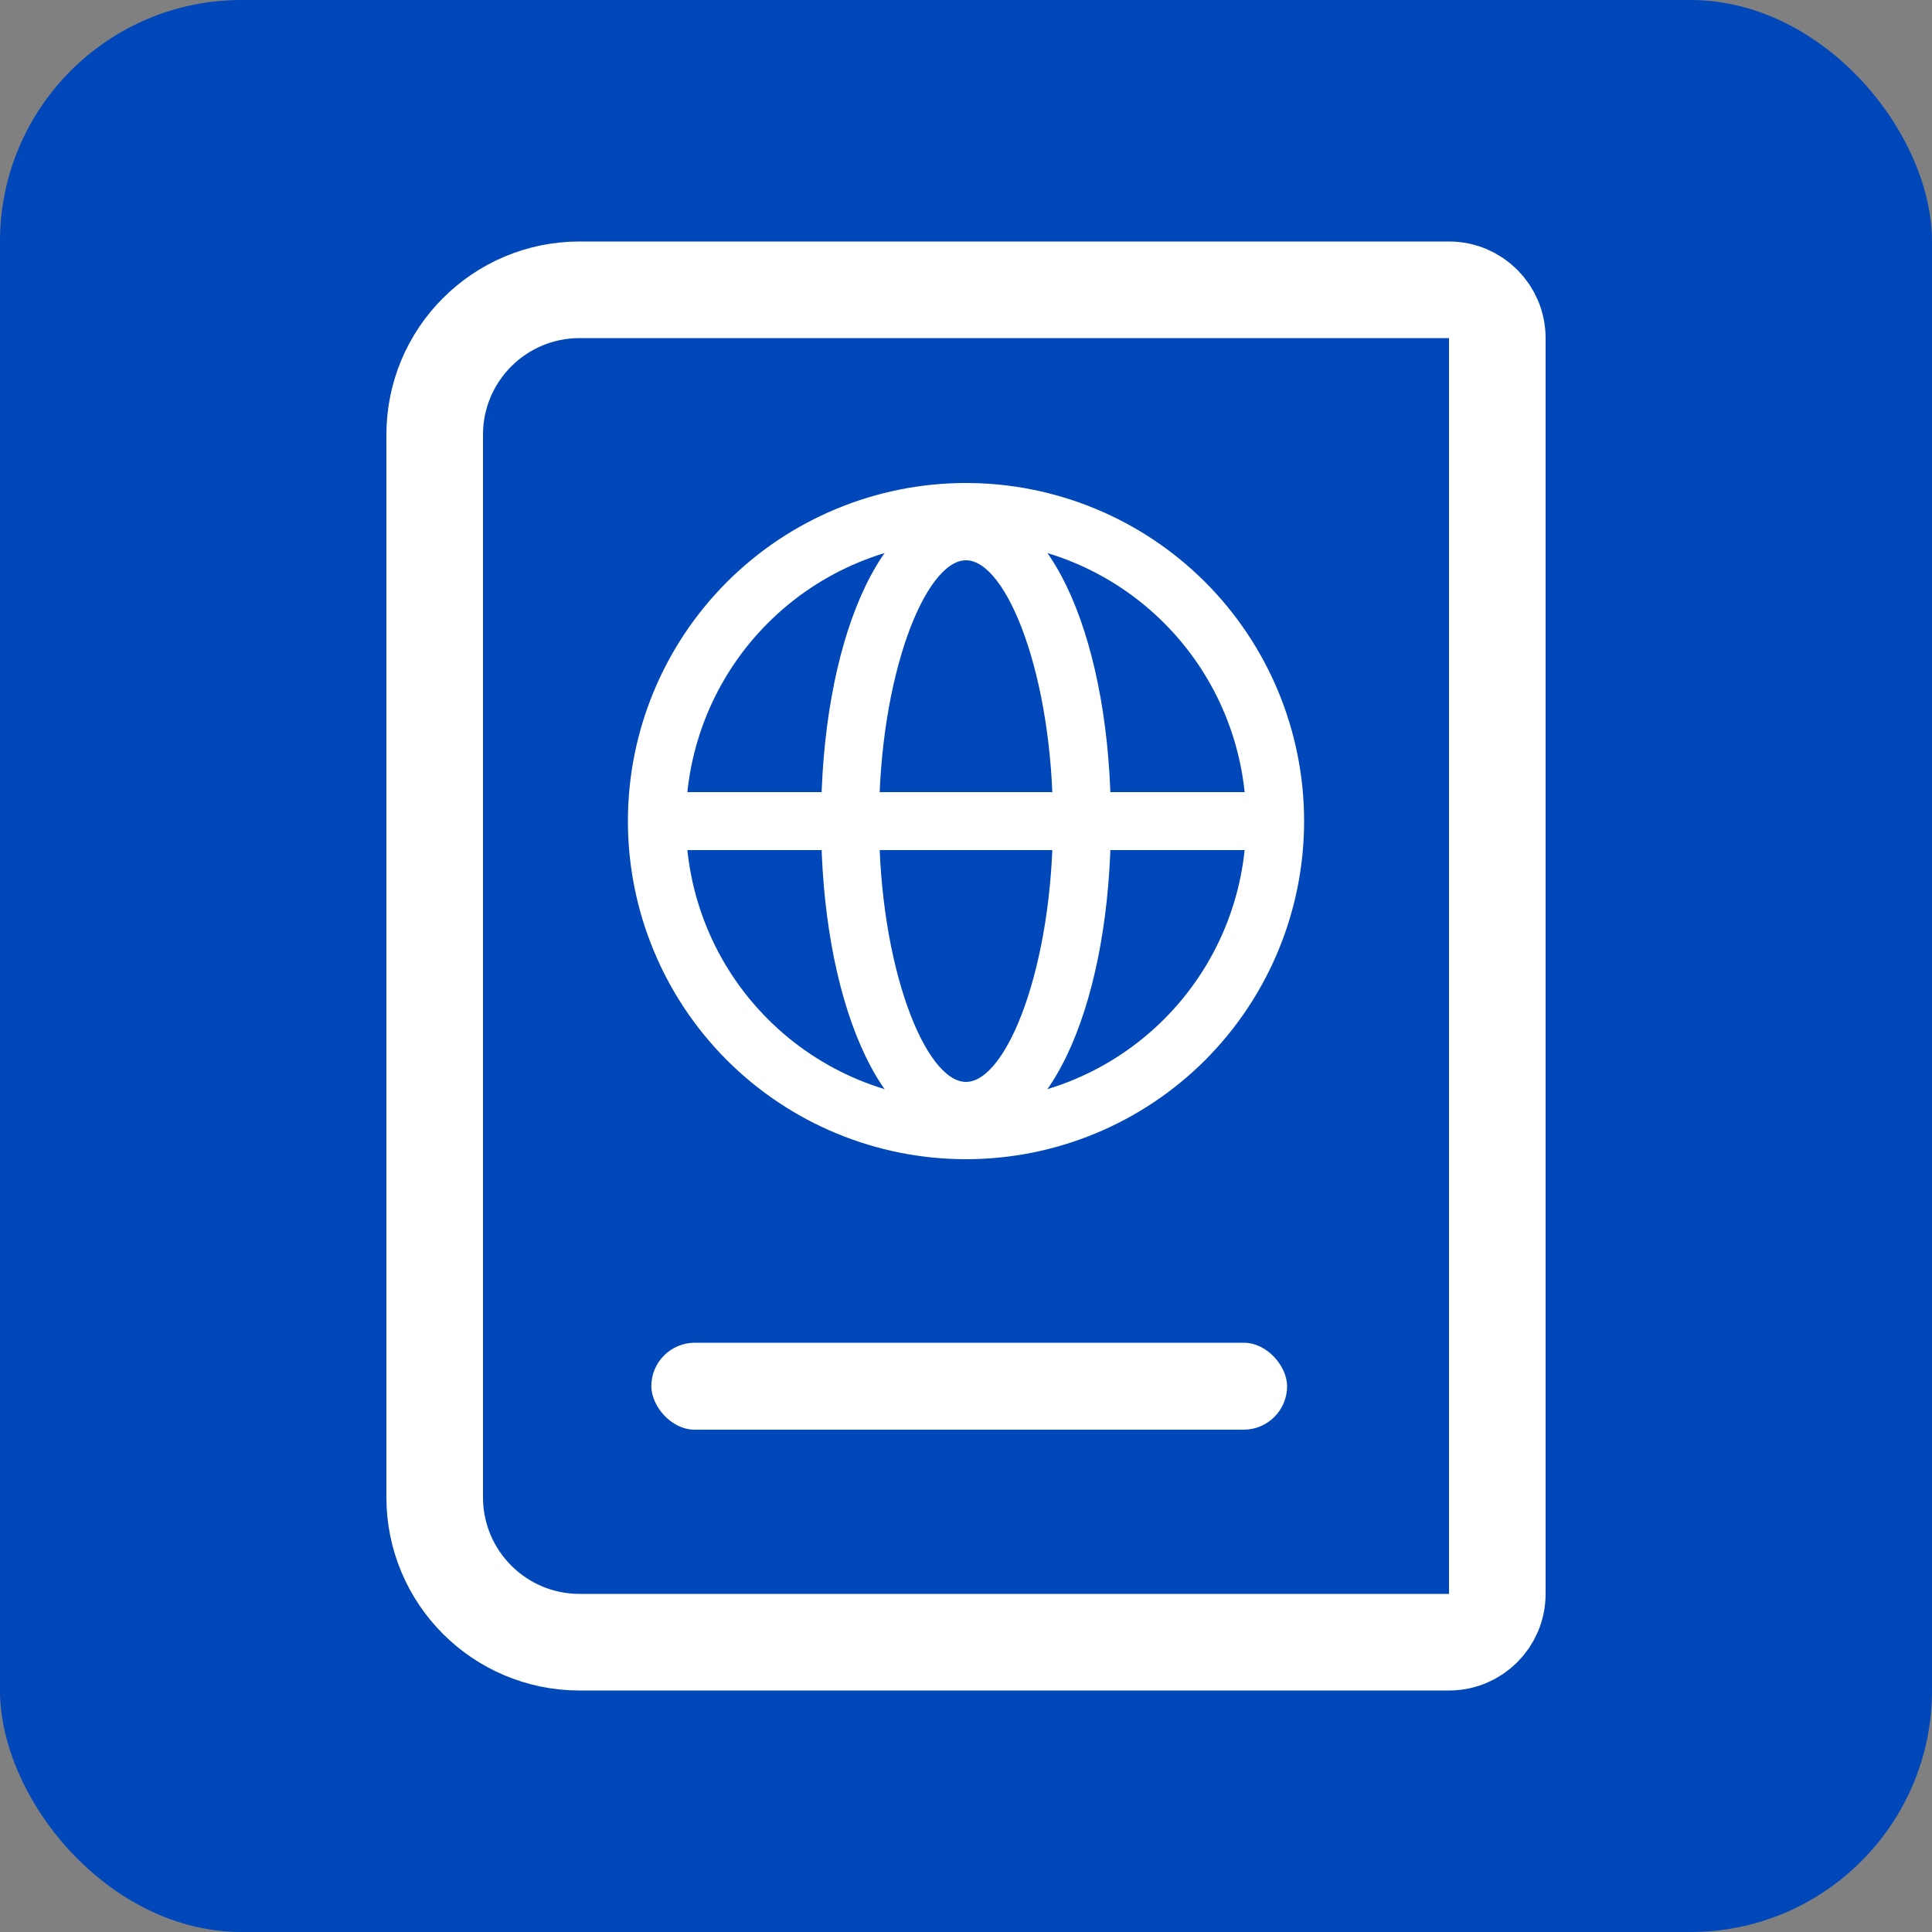 <svg width="40" height="40" viewBox="0 0 40 40" fill="none" xmlns="http://www.w3.org/2000/svg">
<rect x="0" y="0" width="40" height="40" fill="#808080" stroke="none"/>
<rect width="40" height="40" rx="5" fill="#0047BA"/>
<path fill-rule="evenodd" clip-rule="evenodd" d="M13 17C13 18.857 13.738 20.637 15.05 21.95C16.363 23.262 18.143 24 20 24C21.857 24 23.637 23.262 24.95 21.95C26.262 20.637 27 18.857 27 17C27 15.143 26.262 13.363 24.95 12.05C23.637 10.738 21.857 10 20 10C18.143 10 16.363 10.738 15.05 12.05C13.738 13.363 13 15.143 13 17ZM25.8 17C25.8 18.538 25.189 20.014 24.101 21.101C23.014 22.189 21.538 22.8 20 22.8C18.462 22.8 16.986 22.189 15.899 21.101C14.811 20.014 14.2 18.538 14.2 17C14.2 15.462 14.811 13.986 15.899 12.899C16.986 11.811 18.462 11.2 20 11.2C21.538 11.2 23.014 11.811 24.101 12.899C25.189 13.986 25.8 15.462 25.8 17Z" fill="white"/>
<path fill-rule="evenodd" clip-rule="evenodd" d="M17 17C17 20.617 18.193 23.6 20 23.6C21.807 23.6 23 20.617 23 17C23 13.382 21.807 10.4 20 10.4C18.193 10.4 17 13.382 17 17ZM21.8 17C21.8 20.009 20.844 22.4 20 22.4C19.156 22.4 18.2 20.009 18.2 17C18.2 13.99 19.156 11.6 20 11.6C20.844 11.6 21.8 13.99 21.8 17Z" fill="white"/>
<path d="M13.4 17.6V16.4H26.6V17.6H13.4Z" fill="white"/>
<rect x="13.485" y="27.8" width="13.163" height="1.8" rx="0.9" fill="white"/>
<path d="M9 9C9 7.343 10.343 6 12 6H30C30.552 6 31 6.448 31 7V33C31 33.552 30.552 34 30 34H12C10.343 34 9 32.657 9 31V9Z" stroke="white" stroke-width="2"/>
</svg>
